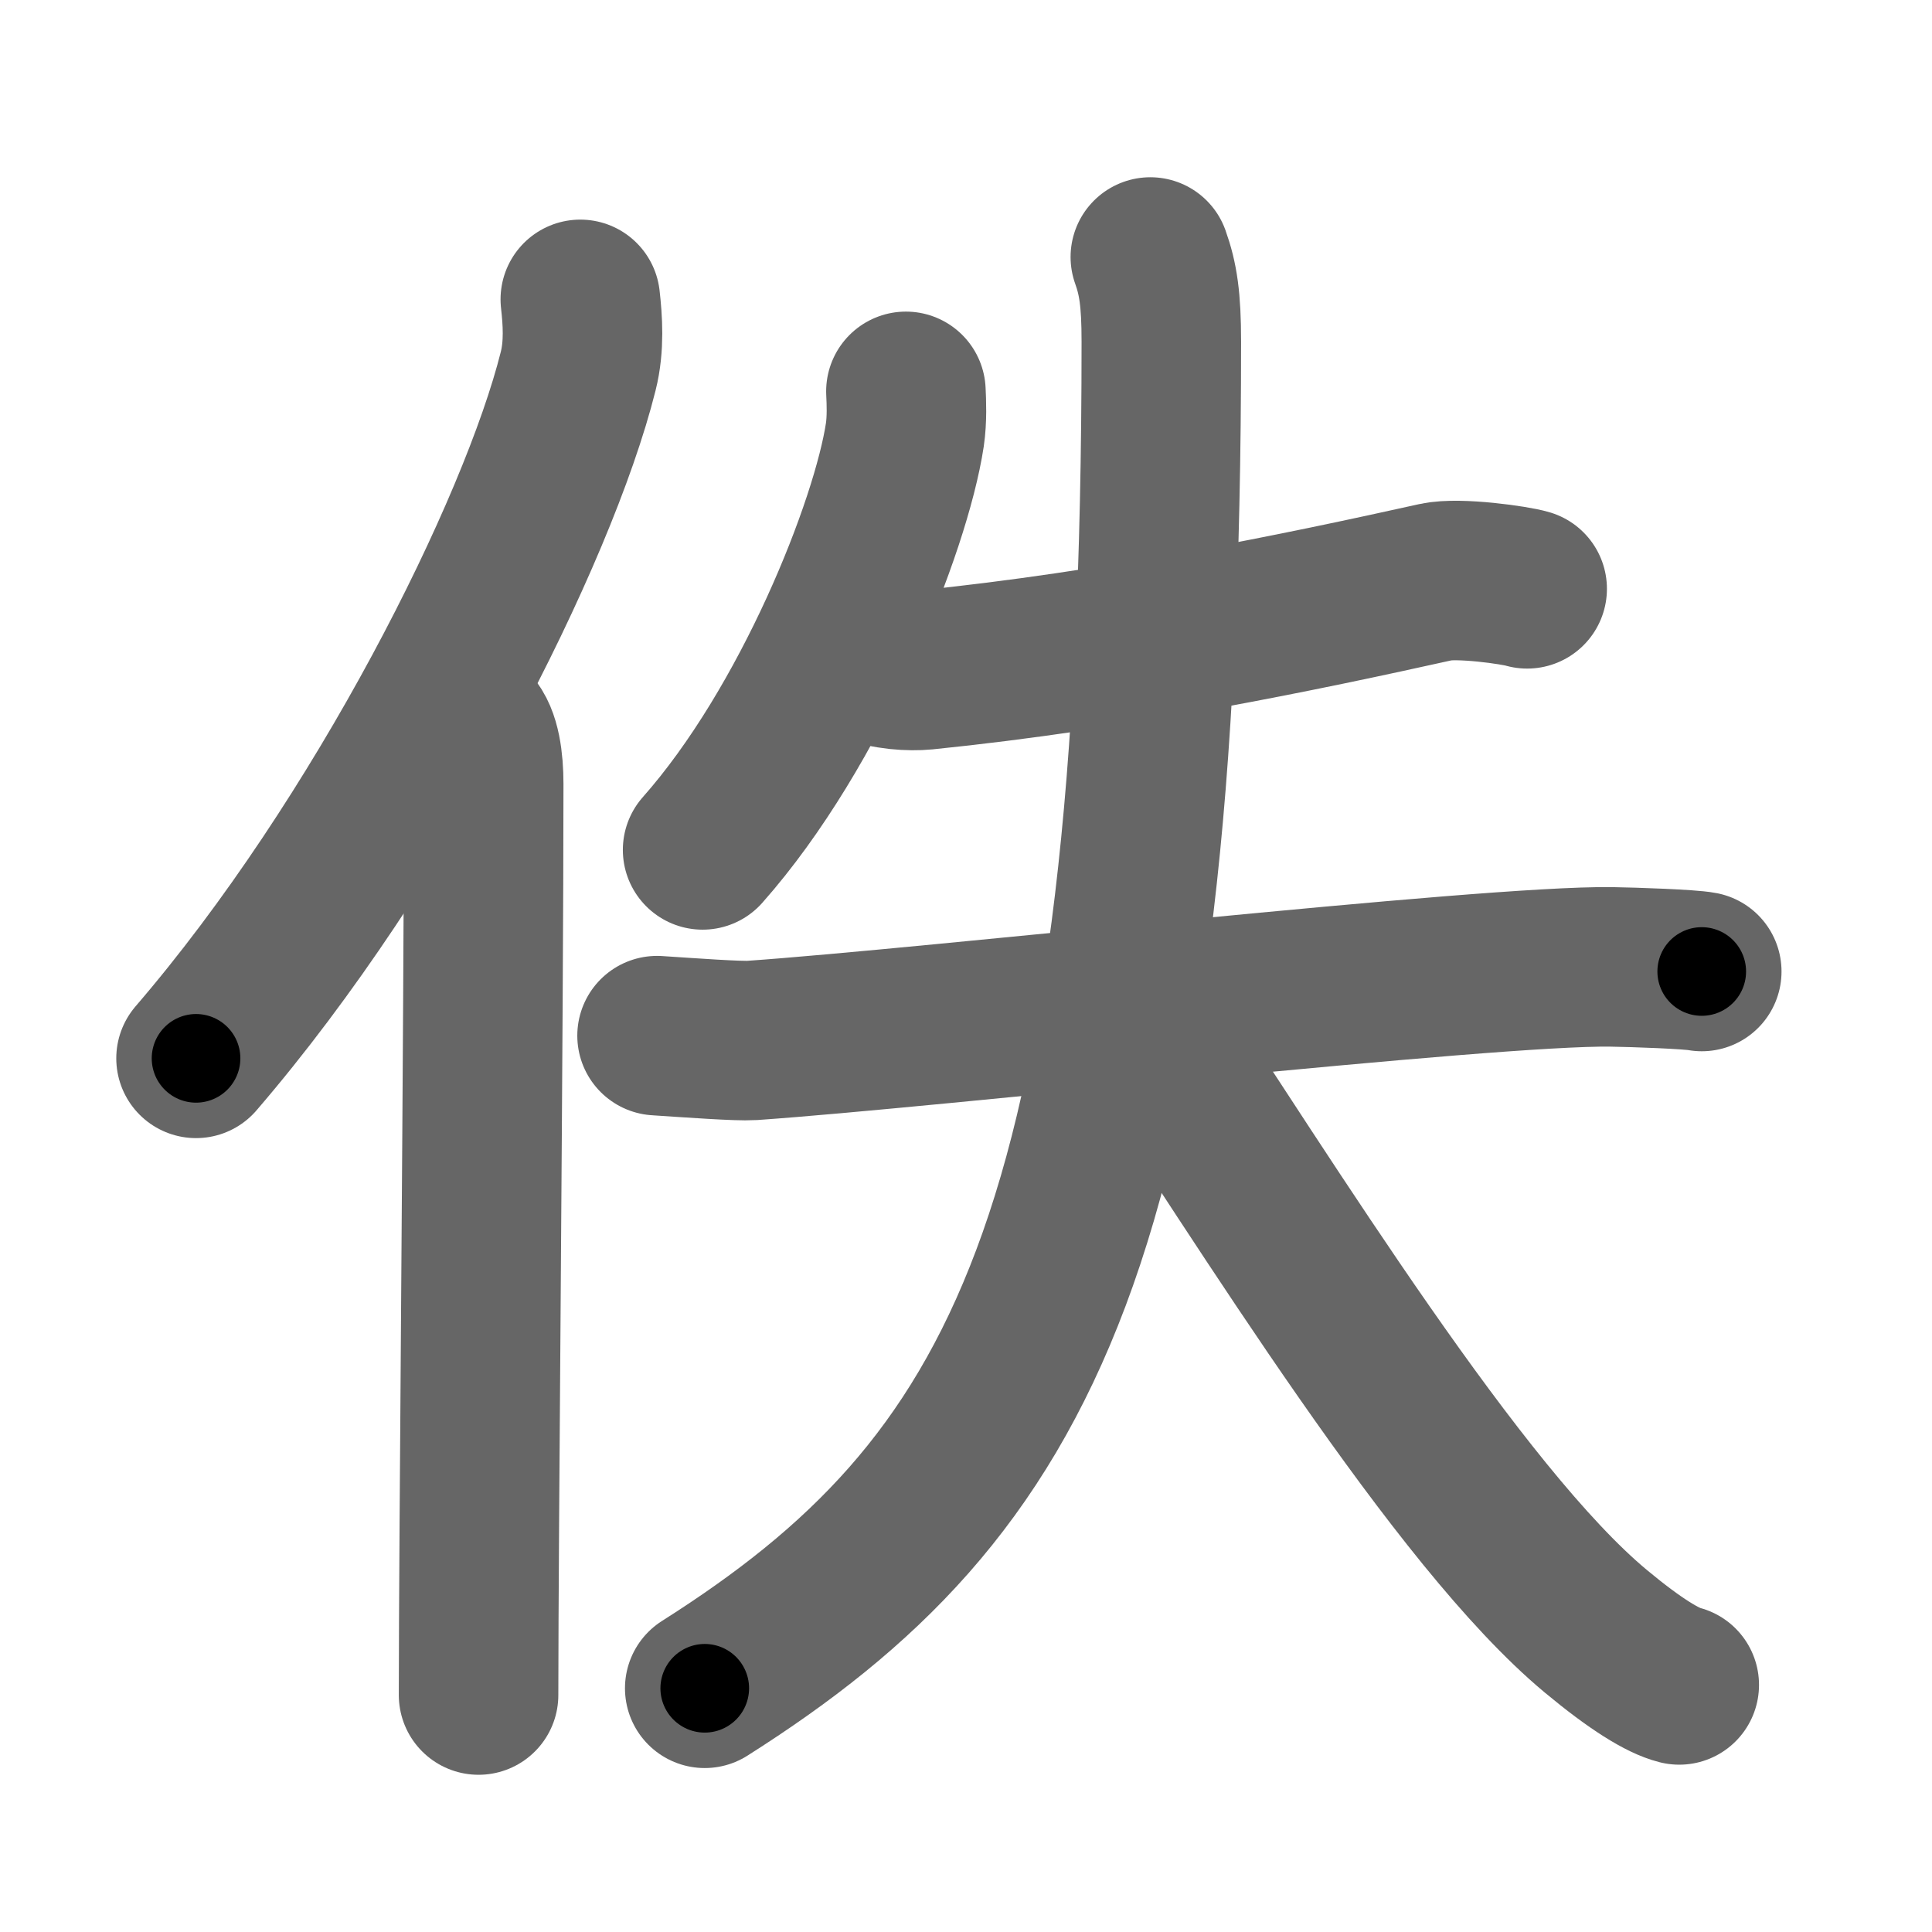 <svg xmlns="http://www.w3.org/2000/svg" width="109" height="109" viewBox="0 0 109 109" id="4f5a"><g fill="none" stroke="#666" stroke-width="9" stroke-linecap="round" stroke-linejoin="round"><g><g><path d="M32.74,16.89c0.13,1.16,0.24,2.62-0.12,4.05c-2.26,9.04-11.02,26.52-21.56,38.77" /><path d="M26.53,41c0.59,0.61,0.76,1.97,0.76,3.23c0,13.02-0.29,42.65-0.29,51.4" /></g><g><g><path d="M51.11,22.08c0.03,0.61,0.07,1.57-0.06,2.45c-0.78,5.16-5.27,16.49-11.41,23.42" /></g><g><path d="M49.16,37.41c0.79,0.39,2.21,0.47,3.01,0.39c10.86-1.1,21.33-3.29,28.85-4.96c1.28-0.28,4.49,0.18,5.14,0.38" /><g><path d="M37.07,58.43c1.99,0.13,4.57,0.32,5.36,0.27c9.98-0.69,41.46-4.25,48.48-4.15c1.3,0.02,4.45,0.13,5.1,0.26" /><path d="M64.9,14.5c0.44,1.23,0.62,2.38,0.62,4.78c0,50.77-8.01,64.72-25.76,75.97" /><path d="M63.89,56.59c7.8,11.74,18.38,28.98,26.14,35.44c2.26,1.88,3.79,2.8,4.71,3.03" /></g></g></g></g></g><g fill="none" stroke="#000" stroke-width="5" stroke-linecap="round" stroke-linejoin="round"><g><g><path d="M32.74,16.89c0.13,1.16,0.24,2.62-0.12,4.05c-2.26,9.04-11.02,26.52-21.56,38.77" stroke-dasharray="48.73" stroke-dashoffset="48.73"><animate id="0" attributeName="stroke-dashoffset" values="48.73;0" dur="0.49s" fill="freeze" begin="0s;4f5a.click" /></path><path d="M26.53,41c0.59,0.61,0.76,1.97,0.76,3.23c0,13.02-0.29,42.65-0.29,51.4" stroke-dasharray="54.79" stroke-dashoffset="54.79"><animate attributeName="stroke-dashoffset" values="54.79" fill="freeze" begin="4f5a.click" /><animate id="1" attributeName="stroke-dashoffset" values="54.79;0" dur="0.55s" fill="freeze" begin="0.end" /></path></g><g><g><path d="M51.11,22.08c0.03,0.61,0.07,1.57-0.06,2.45c-0.78,5.16-5.27,16.49-11.41,23.42" stroke-dasharray="28.77" stroke-dashoffset="28.77"><animate attributeName="stroke-dashoffset" values="28.77" fill="freeze" begin="4f5a.click" /><animate id="2" attributeName="stroke-dashoffset" values="28.77;0" dur="0.29s" fill="freeze" begin="1.end" /></path></g><g><path d="M49.16,37.41c0.79,0.39,2.21,0.47,3.01,0.39c10.86-1.1,21.33-3.29,28.85-4.96c1.28-0.28,4.49,0.18,5.14,0.38" stroke-dasharray="37.54" stroke-dashoffset="37.54"><animate attributeName="stroke-dashoffset" values="37.54" fill="freeze" begin="4f5a.click" /><animate id="3" attributeName="stroke-dashoffset" values="37.54;0" dur="0.38s" fill="freeze" begin="2.end" /></path><g><path d="M37.07,58.43c1.99,0.13,4.57,0.32,5.36,0.27c9.98-0.69,41.46-4.25,48.48-4.15c1.3,0.02,4.45,0.13,5.1,0.26" stroke-dasharray="59.14" stroke-dashoffset="59.14"><animate attributeName="stroke-dashoffset" values="59.14" fill="freeze" begin="4f5a.click" /><animate id="4" attributeName="stroke-dashoffset" values="59.14;0" dur="0.59s" fill="freeze" begin="3.end" /></path><path d="M64.9,14.5c0.44,1.23,0.62,2.38,0.62,4.78c0,50.77-8.01,64.72-25.76,75.97" stroke-dasharray="89.19" stroke-dashoffset="89.19"><animate attributeName="stroke-dashoffset" values="89.19" fill="freeze" begin="4f5a.click" /><animate id="5" attributeName="stroke-dashoffset" values="89.19;0" dur="0.67s" fill="freeze" begin="4.end" /></path><path d="M63.89,56.59c7.8,11.74,18.38,28.98,26.14,35.44c2.26,1.88,3.79,2.8,4.71,3.03" stroke-dasharray="49.79" stroke-dashoffset="49.79"><animate attributeName="stroke-dashoffset" values="49.79" fill="freeze" begin="4f5a.click" /><animate id="6" attributeName="stroke-dashoffset" values="49.79;0" dur="0.5s" fill="freeze" begin="5.end" /></path></g></g></g></g></g></svg>